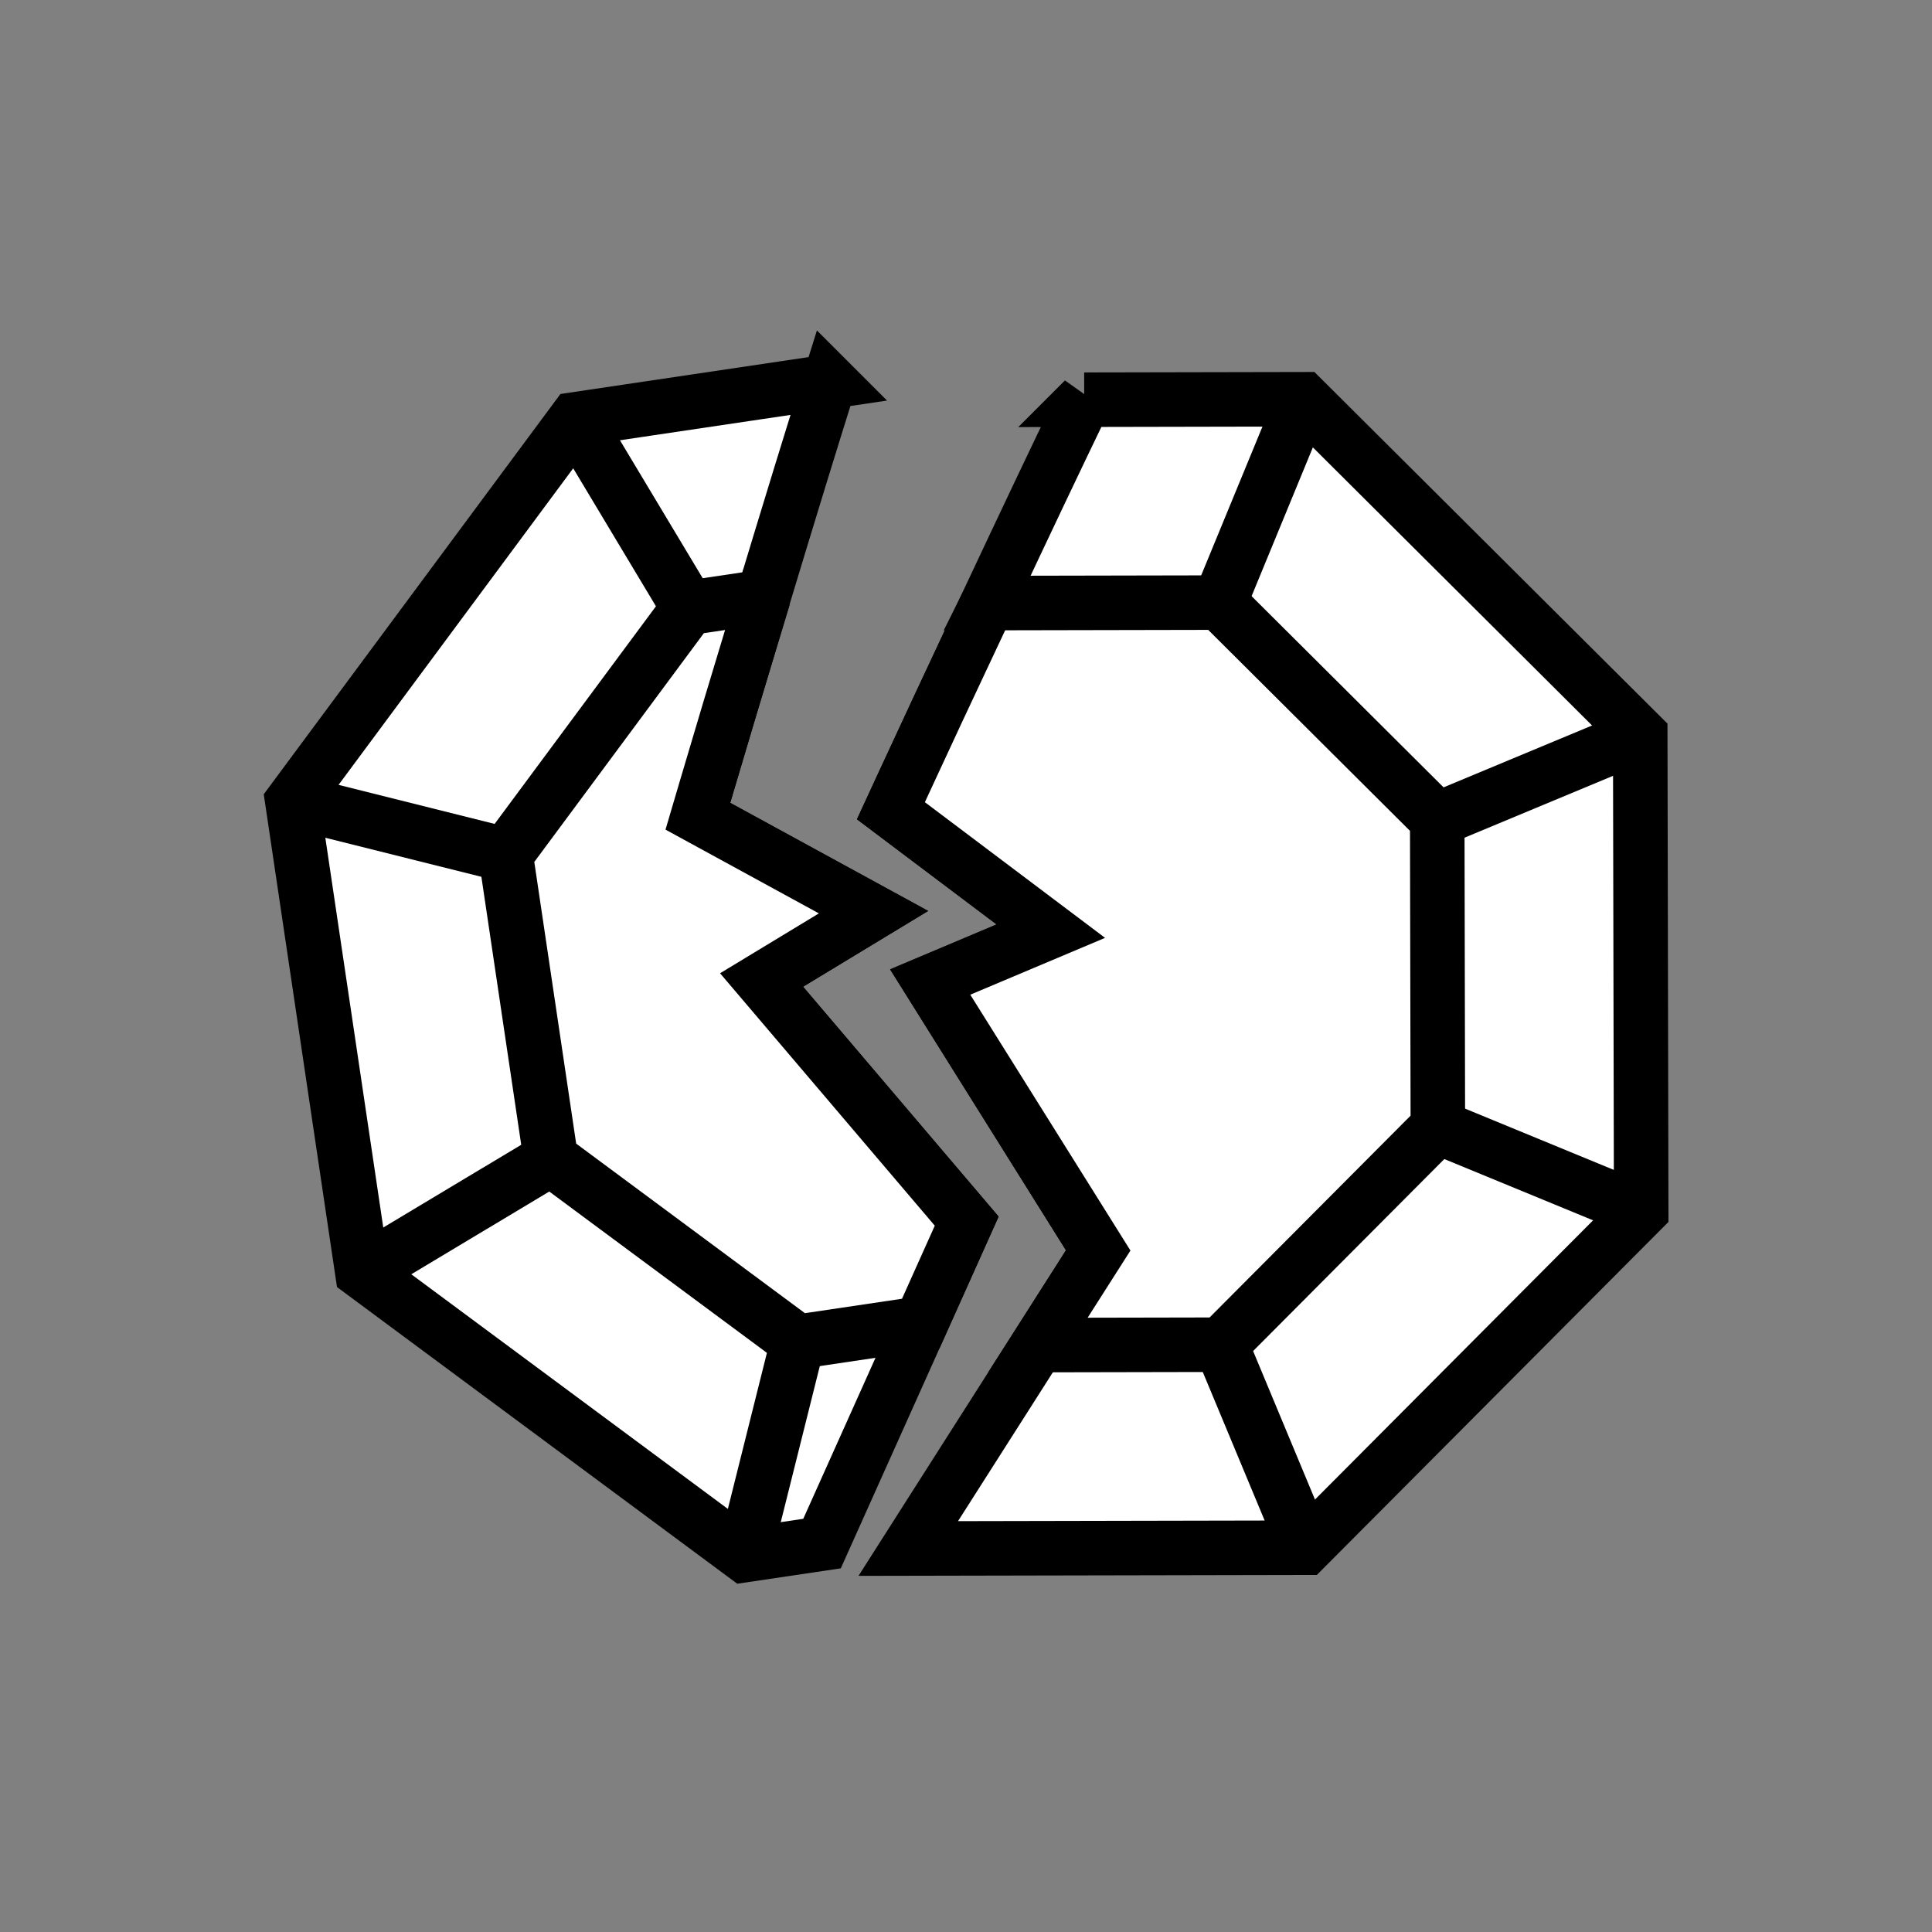 <?xml version="1.0" encoding="UTF-8" standalone="no"?>
<!-- Created with Inkscape (http://www.inkscape.org/) -->

<svg
   xmlns:dc="http://purl.org/dc/elements/1.1/"
   xmlns:cc="http://creativecommons.org/ns#"
   xmlns:rdf="http://www.w3.org/1999/02/22-rdf-syntax-ns#"
   xmlns:svg="http://www.w3.org/2000/svg"
   xmlns="http://www.w3.org/2000/svg"
   xmlns:sodipodi="http://sodipodi.sourceforge.net/DTD/sodipodi-0.dtd"
   xmlns:inkscape="http://www.inkscape.org/namespaces/inkscape"
   width="200mm"
   height="200mm"
   viewBox="0 0 708.661 708.661"
   id="svg2"
   version="1.1"
   inkscape:version="0.91 r13725"
   sodipodi:docname="soprano_logo.svg">
  <rect x="0" y="0" width="708.661" height="708.661" fill="#808080" stroke="none"/>
  <defs
     id="defs4" />
  <sodipodi:namedview
     id="base"
     pagecolor="#ffffff"
     bordercolor="#666666"
     borderopacity="1.0"
     inkscape:pageopacity="0.0"
     inkscape:pageshadow="2"
     inkscape:zoom="0.7"
     inkscape:cx="321.07237"
     inkscape:cy="638.16298"
     inkscape:document-units="px"
     inkscape:current-layer="layer1"
     showgrid="false"
     inkscape:object-paths="true"
     inkscape:snap-bbox="true"
     inkscape:bbox-paths="true"
     inkscape:bbox-nodes="true"
     inkscape:snap-bbox-edge-midpoints="true"
     inkscape:snap-bbox-midpoints="true"
     inkscape:snap-intersection-paths="true"
     inkscape:object-nodes="true"
     inkscape:snap-smooth-nodes="true"
     inkscape:snap-midpoints="true"
     inkscape:window-width="1920"
     inkscape:window-height="1056"
     inkscape:window-x="0"
     inkscape:window-y="24"
     inkscape:window-maximized="1" />
  <g
     inkscape:label="Layer 1"
     inkscape:groupmode="layer"
     id="layer1"
     transform="translate(0,-343.701)">
    <g
       id="g4147"
       transform="translate(177.377,525.197)">
      <g
         inkscape:export-ydpi="173.92"
         inkscape:export-xdpi="173.92"
         transform="matrix(0.989,-0.147,0.147,0.989,-58.755,0.182)"
         id="g4250">
        <path
           inkscape:connector-curvature="0"
           style="opacity:1;fill:#ffffff;fill-opacity:1;stroke:#000000;stroke-width:20;stroke-linecap:round;stroke-linejoin:miter;stroke-miterlimit:4;stroke-dasharray:none;stroke-dashoffset:0;stroke-opacity:1"
           d="m 189.779,-13.979 -6.922,0 -87.244,0 -61.691,61.691 -61.691,61.691 0,87.244 0,87.244 61.691,61.691 61.691,61.691 28.785,0 69.887,-109.199 -61.428,-98.57 44.285,-18.572 -58.57,-44.285 c 0,0 6.784,-14.644 17.074,-36.631 10.29,-21.987 24.086,-51.316 38.104,-80.691 5.406,-11.328 10.745,-22.382 16.029,-33.305 z"
           id="path4237" />
        <path
           inkscape:connector-curvature="0"
           style="opacity:1;fill:#ffffff;fill-opacity:1;stroke:#000000;stroke-width:20;stroke-linecap:round;stroke-linejoin:miter;stroke-miterlimit:4;stroke-dasharray:none;stroke-dashoffset:0;stroke-opacity:1"
           d="m 154.285,60.545 -27.803,0 -39.863,39.863 -39.865,39.865 0,56.375 0,56.375 39.865,39.863 39.863,39.863 45.611,0 22.191,-34.674 -61.428,-98.57 44.285,-18.572 -58.57,-44.285 c 0,0 6.784,-14.644 17.074,-36.631 5.034,-10.755 12.312,-26.057 18.639,-39.473 z"
           id="path4240" />
        <path
           style="fill:none;fill-rule:evenodd;stroke:#000000;stroke-width:20;stroke-linecap:butt;stroke-linejoin:miter;stroke-miterlimit:4;stroke-dasharray:none;stroke-opacity:1"
           d="M 95.613,-13.979 126.482,60.546"
           id="path4168"
           inkscape:connector-curvature="0" />
        <path
           style="fill:none;fill-rule:evenodd;stroke:#000000;stroke-width:20;stroke-linecap:butt;stroke-linejoin:miter;stroke-miterlimit:4;stroke-dasharray:none;stroke-opacity:1"
           d="M 46.755,140.273 -27.77,109.403"
           id="path4170"
           inkscape:connector-curvature="0" />
        <path
           style="fill:none;fill-rule:evenodd;stroke:#000000;stroke-width:20;stroke-linecap:butt;stroke-linejoin:miter;stroke-miterlimit:4;stroke-dasharray:none;stroke-opacity:1"
           d="m 46.755,253.023 -74.524,30.869"
           id="path4172"
           inkscape:connector-curvature="0" />
        <path
           style="fill:none;fill-rule:evenodd;stroke:#000000;stroke-width:20;stroke-linecap:butt;stroke-linejoin:miter;stroke-miterlimit:4;stroke-dasharray:none;stroke-opacity:1"
           d="M 126.482,332.75 95.613,407.275"
           id="path4174"
           inkscape:connector-curvature="0" />
      </g>
      <g
         inkscape:export-ydpi="173.92"
         inkscape:export-xdpi="173.92"
         transform="matrix(1,-0.002,0.002,1,30.565,-20.529)"
         id="g4242">
        <path
           inkscape:connector-curvature="0"
           style="opacity:1;fill:#ffffff;fill-opacity:1;stroke:#000000;stroke-width:20;stroke-linecap:round;stroke-linejoin:miter;stroke-miterlimit:4;stroke-dasharray:none;stroke-dashoffset:0;stroke-opacity:1"
           d="m 189.779,-13.979 c -5.284,10.922 -10.624,21.977 -16.029,33.305 -14.018,29.375 -27.813,58.705 -38.104,80.691 -10.29,21.987 -17.074,36.631 -17.074,36.631 l 58.57,44.285 -44.285,18.572 61.428,98.57 -69.887,109.199 58.459,0 87.244,0 61.691,-61.691 61.691,-61.691 0,-87.244 0,-87.244 -61.691,-61.691 -61.691,-61.691 -80.322,0 z"
           id="path4146-3" />
        <path
           inkscape:connector-curvature="0"
           style="opacity:1;fill:#ffffff;fill-opacity:1;stroke:#000000;stroke-width:20;stroke-linecap:round;stroke-linejoin:miter;stroke-miterlimit:4;stroke-dasharray:none;stroke-dashoffset:0;stroke-opacity:1"
           d="m 154.285,60.545 c -6.327,13.416 -13.605,28.717 -18.639,39.473 -10.29,21.987 -17.074,36.631 -17.074,36.631 l 58.57,44.285 -44.285,18.572 61.428,98.57 -22.191,34.674 10.764,0 56.375,0 39.863,-39.863 39.863,-39.863 0,-56.375 0,-56.375 -39.863,-39.865 -39.863,-39.863 -56.375,0 -28.572,0 z"
           id="path4146" />
        <path
           style="fill:none;fill-rule:evenodd;stroke:#000000;stroke-width:20;stroke-linecap:butt;stroke-linejoin:miter;stroke-miterlimit:4;stroke-dasharray:none;stroke-opacity:1"
           d="m 239.233,332.75 30.869,74.524"
           id="path4176"
           inkscape:connector-curvature="0" />
        <path
           style="fill:none;fill-rule:evenodd;stroke:#000000;stroke-width:20;stroke-linecap:butt;stroke-linejoin:miter;stroke-miterlimit:4;stroke-dasharray:none;stroke-opacity:1"
           d="m 318.96,253.023 74.524,30.869"
           id="path4178"
           inkscape:connector-curvature="0" />
        <path
           style="fill:none;fill-rule:evenodd;stroke:#000000;stroke-width:20;stroke-linecap:butt;stroke-linejoin:miter;stroke-miterlimit:4;stroke-dasharray:none;stroke-opacity:1"
           d="m 318.96,140.273 74.524,-30.869"
           id="path4180"
           inkscape:connector-curvature="0" />
        <path
           style="fill:none;fill-rule:evenodd;stroke:#000000;stroke-width:20;stroke-linecap:butt;stroke-linejoin:miter;stroke-miterlimit:4;stroke-dasharray:none;stroke-opacity:1"
           d="M 270.102,-13.979 239.233,60.546"
           id="path4182"
           inkscape:connector-curvature="0" />
      </g>
    </g>
  </g>
</svg>
